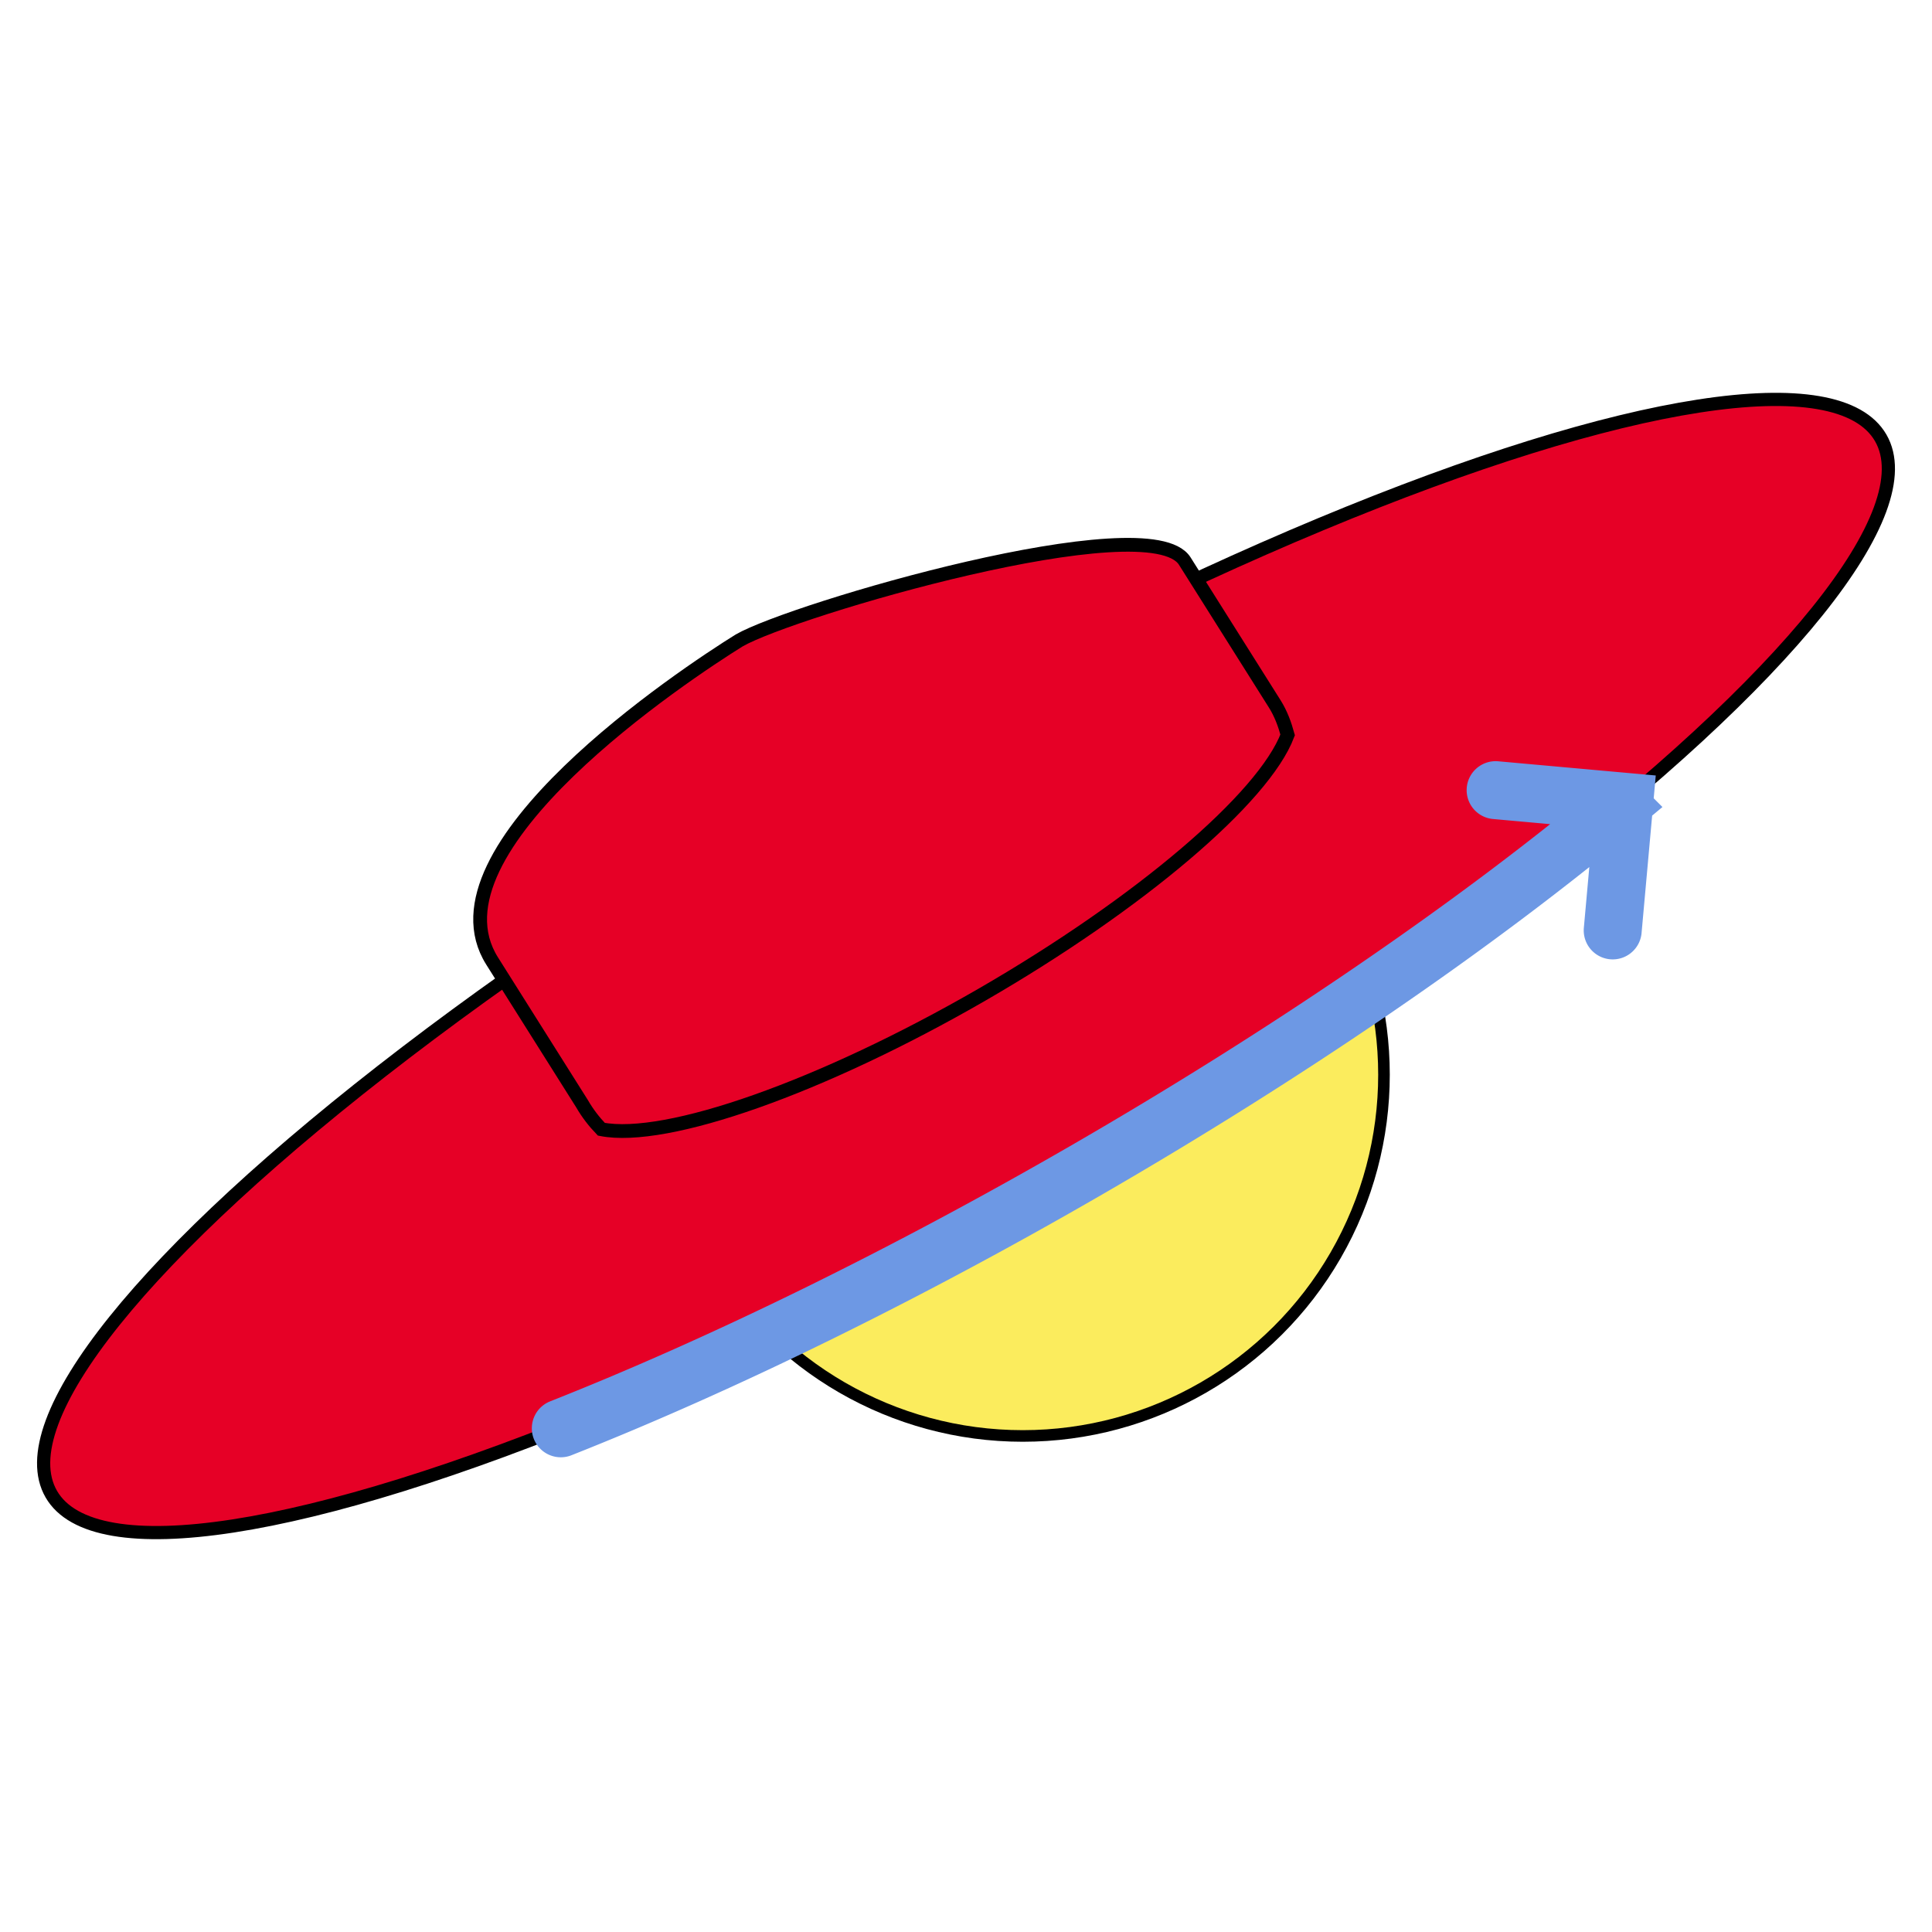 <?xml version="1.0" encoding="UTF-8" standalone="no"?>
<!-- Created with Inkscape (http://www.inkscape.org/) -->

<svg
   width="200mm"
   height="200mm"
   viewBox="0 0 200 200"
   version="1.1"
   id="svg1"
   inkscape:version="1.4 (e7c3feb100, 2024-10-09)"
   sodipodi:docname="spin-fixarrow.svg"
   inkscape:export-filename="drawing-plain.svg"
   inkscape:export-xdpi="96"
   inkscape:export-ydpi="96"
   xmlns:inkscape="http://www.inkscape.org/namespaces/inkscape"
   xmlns:sodipodi="http://sodipodi.sourceforge.net/DTD/sodipodi-0.dtd"
   xmlns="http://www.w3.org/2000/svg"
   xmlns:svg="http://www.w3.org/2000/svg"
   xmlns:rdf="http://www.w3.org/1999/02/22-rdf-syntax-ns#"
   xmlns:cc="http://creativecommons.org/ns#"
   xmlns:dc="http://purl.org/dc/elements/1.1/">
  <defs
     id="defs1" />
  <sodipodi:namedview
     id="base"
     pagecolor="#ffffff"
     bordercolor="#000000"
     borderopacity="0.3"
     inkscape:pageopacity="0.0"
     inkscape:pageshadow="2"
     inkscape:zoom="0.5423404"
     inkscape:cx="488.62301"
     inkscape:cy="433.3072"
     inkscape:document-units="mm"
     inkscape:showpageshadow="2"
     inkscape:pagecheckerboard="0"
     inkscape:deskcolor="#d1d1d1"
     inkscape:window-width="1920"
     inkscape:window-height="1016"
     inkscape:window-x="0"
     inkscape:window-y="0"
     inkscape:window-maximized="1"
     inkscape:current-layer="layer1" />
  <g
     inkscape:groupmode="layer"
     id="layer2"
     inkscape:label="neutron" />
  <g
     inkscape:groupmode="layer"
     id="layer1"
     inkscape:label="hut">
    <circle
       style="fill:#fbec5d;fill-opacity:1;stroke:#000000;stroke-width:1.2;stroke-dasharray:none;stroke-opacity:1"
       id="path4"
       cx="36.062"
       cy="149.286"
       r="37.396"
       transform="rotate(-30)" />
    <ellipse
       style="display:inline;fill:#e60026;fill-opacity:1;stroke:#000000;stroke-width:1.365;stroke-dasharray:none;stroke-opacity:1"
       id="path1"
       cx="36.603"
       cy="136.603"
       rx="109.34"
       ry="24.532"
       transform="rotate(-30)" />
    <path
       d="m 50.943,99.481 9.317,14.788 c 0.568,0.983 1.244,1.855 1.99,2.629 6.747,1.316 22.84,-4.373 39.401,-13.93 16.313,-9.427 29.169,-20.352 31.646,-26.892 -0.299,-1.09 -0.695,-2.192 -1.333,-3.205 L 122.647,58.083 C 118.977,52.258 81.978,63.146 76.524,66.295 70.914,69.779 43.613,87.847 50.943,99.481 Z"
       style="display:inline;fill:#e60026;fill-opacity:1;stroke:#000000;stroke-width:1.426;stroke-dasharray:none"
       id="path3"
       inkscape:label="hutspitze"
       sodipodi:nodetypes="sccccsscs" />
    <path
       id="path9"
       style="fill:none;stroke:#6d98e4;stroke-width:6;stroke-linecap:round;stroke-dasharray:none;stroke-opacity:1"
       d="m 166.947,96.316 1.2,-13.32 -13.32,-1.2 m 12.827,1.547 a 24.532,109.34 60 0 1 -55.389,37.904 24.532,109.34 60 0 1 -54.211,26.61" />
  </g>
</svg>
